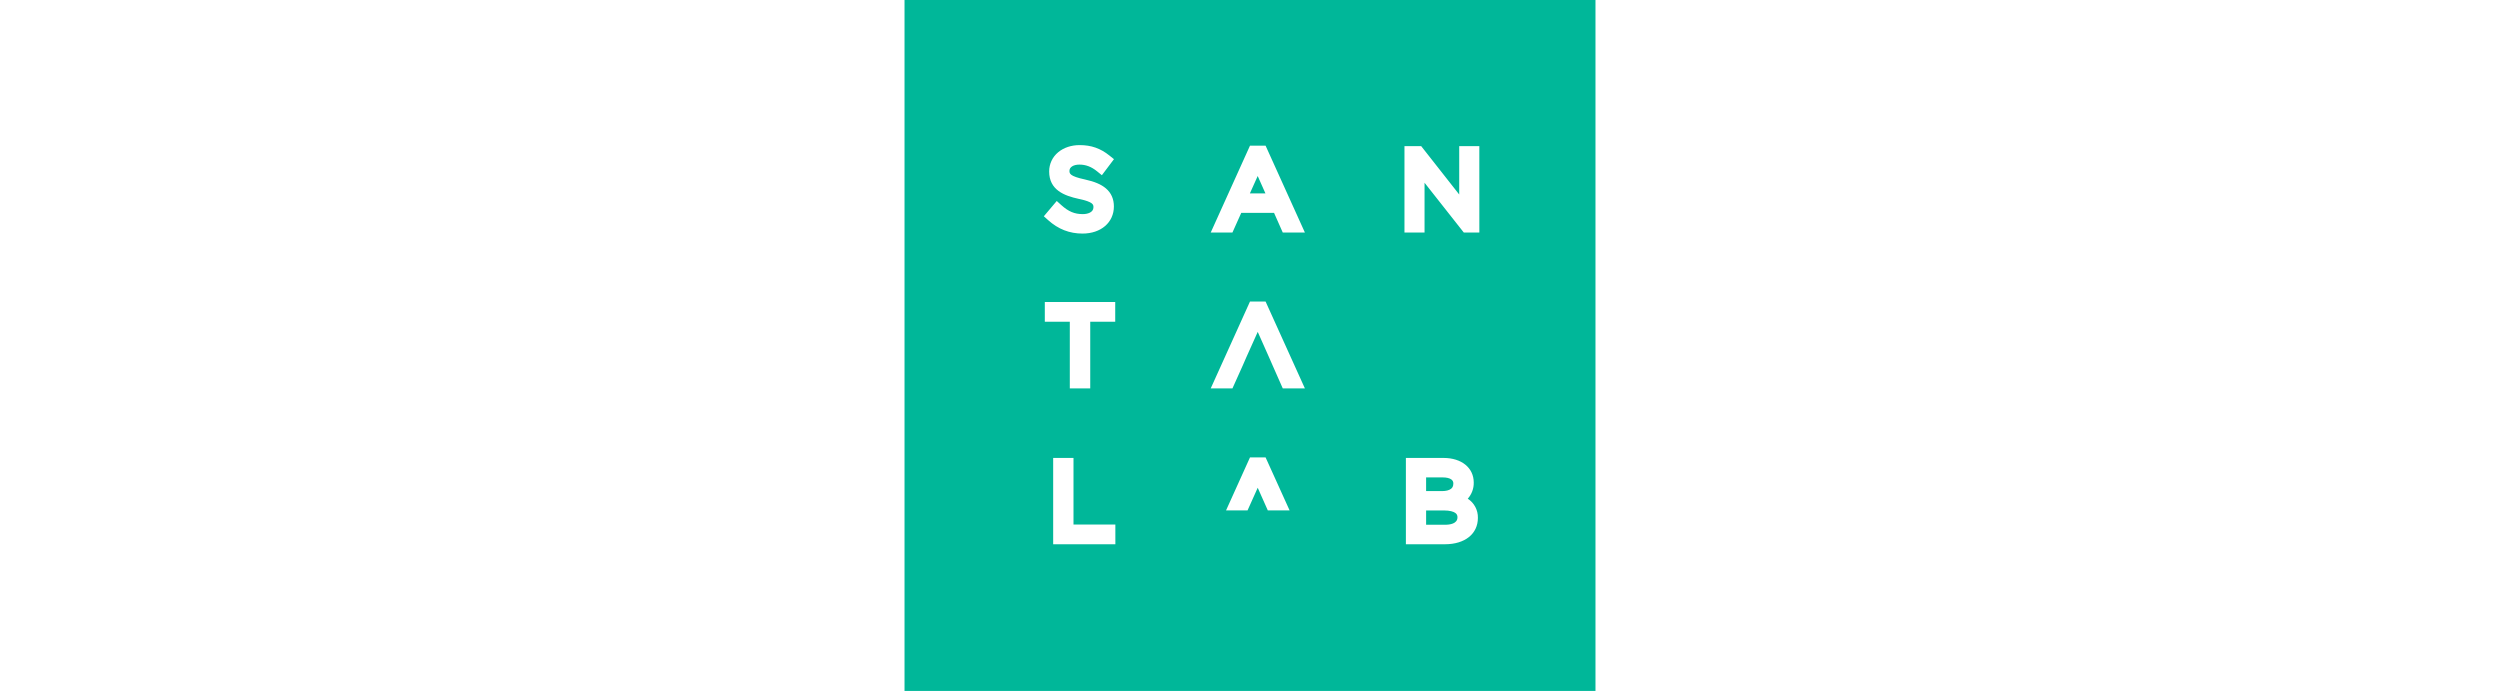 <?xml version="1.0" encoding="UTF-8" standalone="no"?>
<!-- Generator: Adobe Illustrator 17.0.0, SVG Export Plug-In . SVG Version: 6.00 Build 0)  -->

<svg
   xmlns:dc="http://purl.org/dc/elements/1.1/"
   xmlns:cc="http://creativecommons.org/ns#"
   xmlns:rdf="http://www.w3.org/1999/02/22-rdf-syntax-ns#"
   xmlns:svg="http://www.w3.org/2000/svg"
   xmlns="http://www.w3.org/2000/svg"
   xmlns:sodipodi="http://sodipodi.sourceforge.net/DTD/sodipodi-0.dtd"
   xmlns:inkscape="http://www.inkscape.org/namespaces/inkscape"
   version="1.1"
   id="Layer_1"
   x="0px"
   y="0px"
   width="3920"
   height="1083.423"
   viewBox="236.577 1443.492 3920 1083.423"
   enable-background="new 236.577 1443.492 1083.423 1083.423"
   xml:space="preserve"
   inkscape:version="0.91 r13725"
   sodipodi:docname="santalab-logo-footer.svg"><defs
     id="defs17" /><sodipodi:namedview
     pagecolor="#ffffff"
     bordercolor="#666666"
     borderopacity="1"
     objecttolerance="10"
     gridtolerance="10"
     guidetolerance="10"
     inkscape:pageopacity="0"
     inkscape:pageshadow="2"
     inkscape:window-width="1600"
     inkscape:window-height="879"
     id="namedview15"
     showgrid="false"
     fit-margin-top="0"
     fit-margin-left="0"
     fit-margin-right="0"
     fit-margin-bottom="0"
     inkscape:zoom="0.1767767"
     inkscape:cx="-432.95299"
     inkscape:cy="552.30977"
     inkscape:window-x="0"
     inkscape:window-y="21"
     inkscape:window-maximized="1"
     inkscape:current-layer="Layer_1" /><title
     id="title3">Recurso 2</title><g
     id="Capa_2"
     transform="translate(1418.289,-6.9824219e-5)"><g
       id="Capa_1-2"><path
         d="m 1093.356,2210.029 c 1.58,-1.171 3.752,-3.315 3.752,-8.168 0.174,-2.546 -0.964,-5.004 -3.019,-6.518 -2.821,-2.116 -7.59,-3.273 -13.529,-3.273 l -26.14,0 0,21.443 25.153,0 c 5.869,-0.014 10.792,-1.185 13.783,-3.484 z"
         id="path7"
         inkscape:connector-curvature="0"
         style="fill:#00b799" /><path
         d="m 1099.93,2247.596 c -2.568,-1.721 -7.815,-3.739 -17.986,-3.739 l -27.509,0 0,22.444 29.851,0 c 7.195,0 19.298,-1.495 19.298,-11.652 0.217,-2.854 -1.198,-5.585 -3.654,-7.053 z"
         id="path9"
         inkscape:connector-curvature="0"
         style="fill:#00b799" /><polygon
         points="790.364,1719.483 778.133,1746.696 802.468,1746.696 "
         id="polygon11"
         style="fill:#00b799" /><path
         d="m 236.577,1443.492 0,1083.423 1083.423,0 0,-1083.423 -1083.423,0 z m 273.352,311.88 c -23.093,-5.008 -46.553,-14.022 -46.553,-42.998 -0.076,-11.692 5.134,-22.792 14.178,-30.203 8.662,-7.195 20.582,-11.159 33.49,-11.159 18.339,0 32.785,5.078 46.878,16.406 l 7.054,5.643 -18.974,25.181 -7.533,-6.122 c -8.873,-7.209 -17.676,-10.538 -27.763,-10.538 -9.141,0 -15.518,3.95 -15.518,9.635 0,4.232 0,8.464 24.264,13.684 15.123,3.301 25.548,7.745 32.869,13.98 8.351,7.054 12.541,16.632 12.541,28.327 0,25.054 -20.215,42.533 -49.191,42.533 -20.385,0 -38.089,-6.884 -53.875,-21.048 l -6.785,-6.08 20.258,-23.982 7.166,6.489 c 11.286,10.129 20.695,14.107 33.744,14.107 7.674,0 16.632,-2.821 16.632,-10.637 0.014,-4.133 0.014,-8.394 -22.882,-13.218 z m -53.381,161.709 110.402,0 0,30.909 -39.175,0 0,104.491 -32.037,0 0,-104.505 -39.189,0 0,-30.895 z m 110.628,379.805 -97.522,0 0,-135.343 31.868,0 0,104.392 65.64,0 0.014,30.951 z m 239.002,-53.113 -15.8,-35.479 -15.927,35.479 -33.716,0 37.553,-83.105 24.419,0 37.652,83.105 -34.181,0 z m 23.46,-191.292 -16.082,-36.396 -5.191,-11.864 -17.958,-40.346 -18.114,40.36 -5.177,11.892 -16.336,36.354 -34.069,0 61.577,-136.218 24.405,0 61.648,136.218 -34.703,0 z m 0,-244.405 -13.656,-30.838 -51.392,0 -13.839,30.838 -34.04,0 61.577,-136.218 24.419,0 61.634,136.218 -34.703,0 z m 254.336,488.81 -61.267,0 0,-135.343 59.038,0 c 28.327,0 47.358,15.518 47.358,38.526 0.215,9.347 -3.134,18.425 -9.367,25.393 10.165,6.574 16.181,17.96 15.885,30.062 0,25.125 -20.328,41.362 -51.674,41.362 l 0.027,0 z m 53.918,-488.81 -24.405,0 -61.521,-78.026 0,78.026 -31.487,0 0,-135.428 26.239,0 59.616,75.84 0,-75.811 31.529,0 0.029,135.399 z"
         id="path13"
         inkscape:connector-curvature="0"
         style="fill:#00b799" /></g></g></svg>